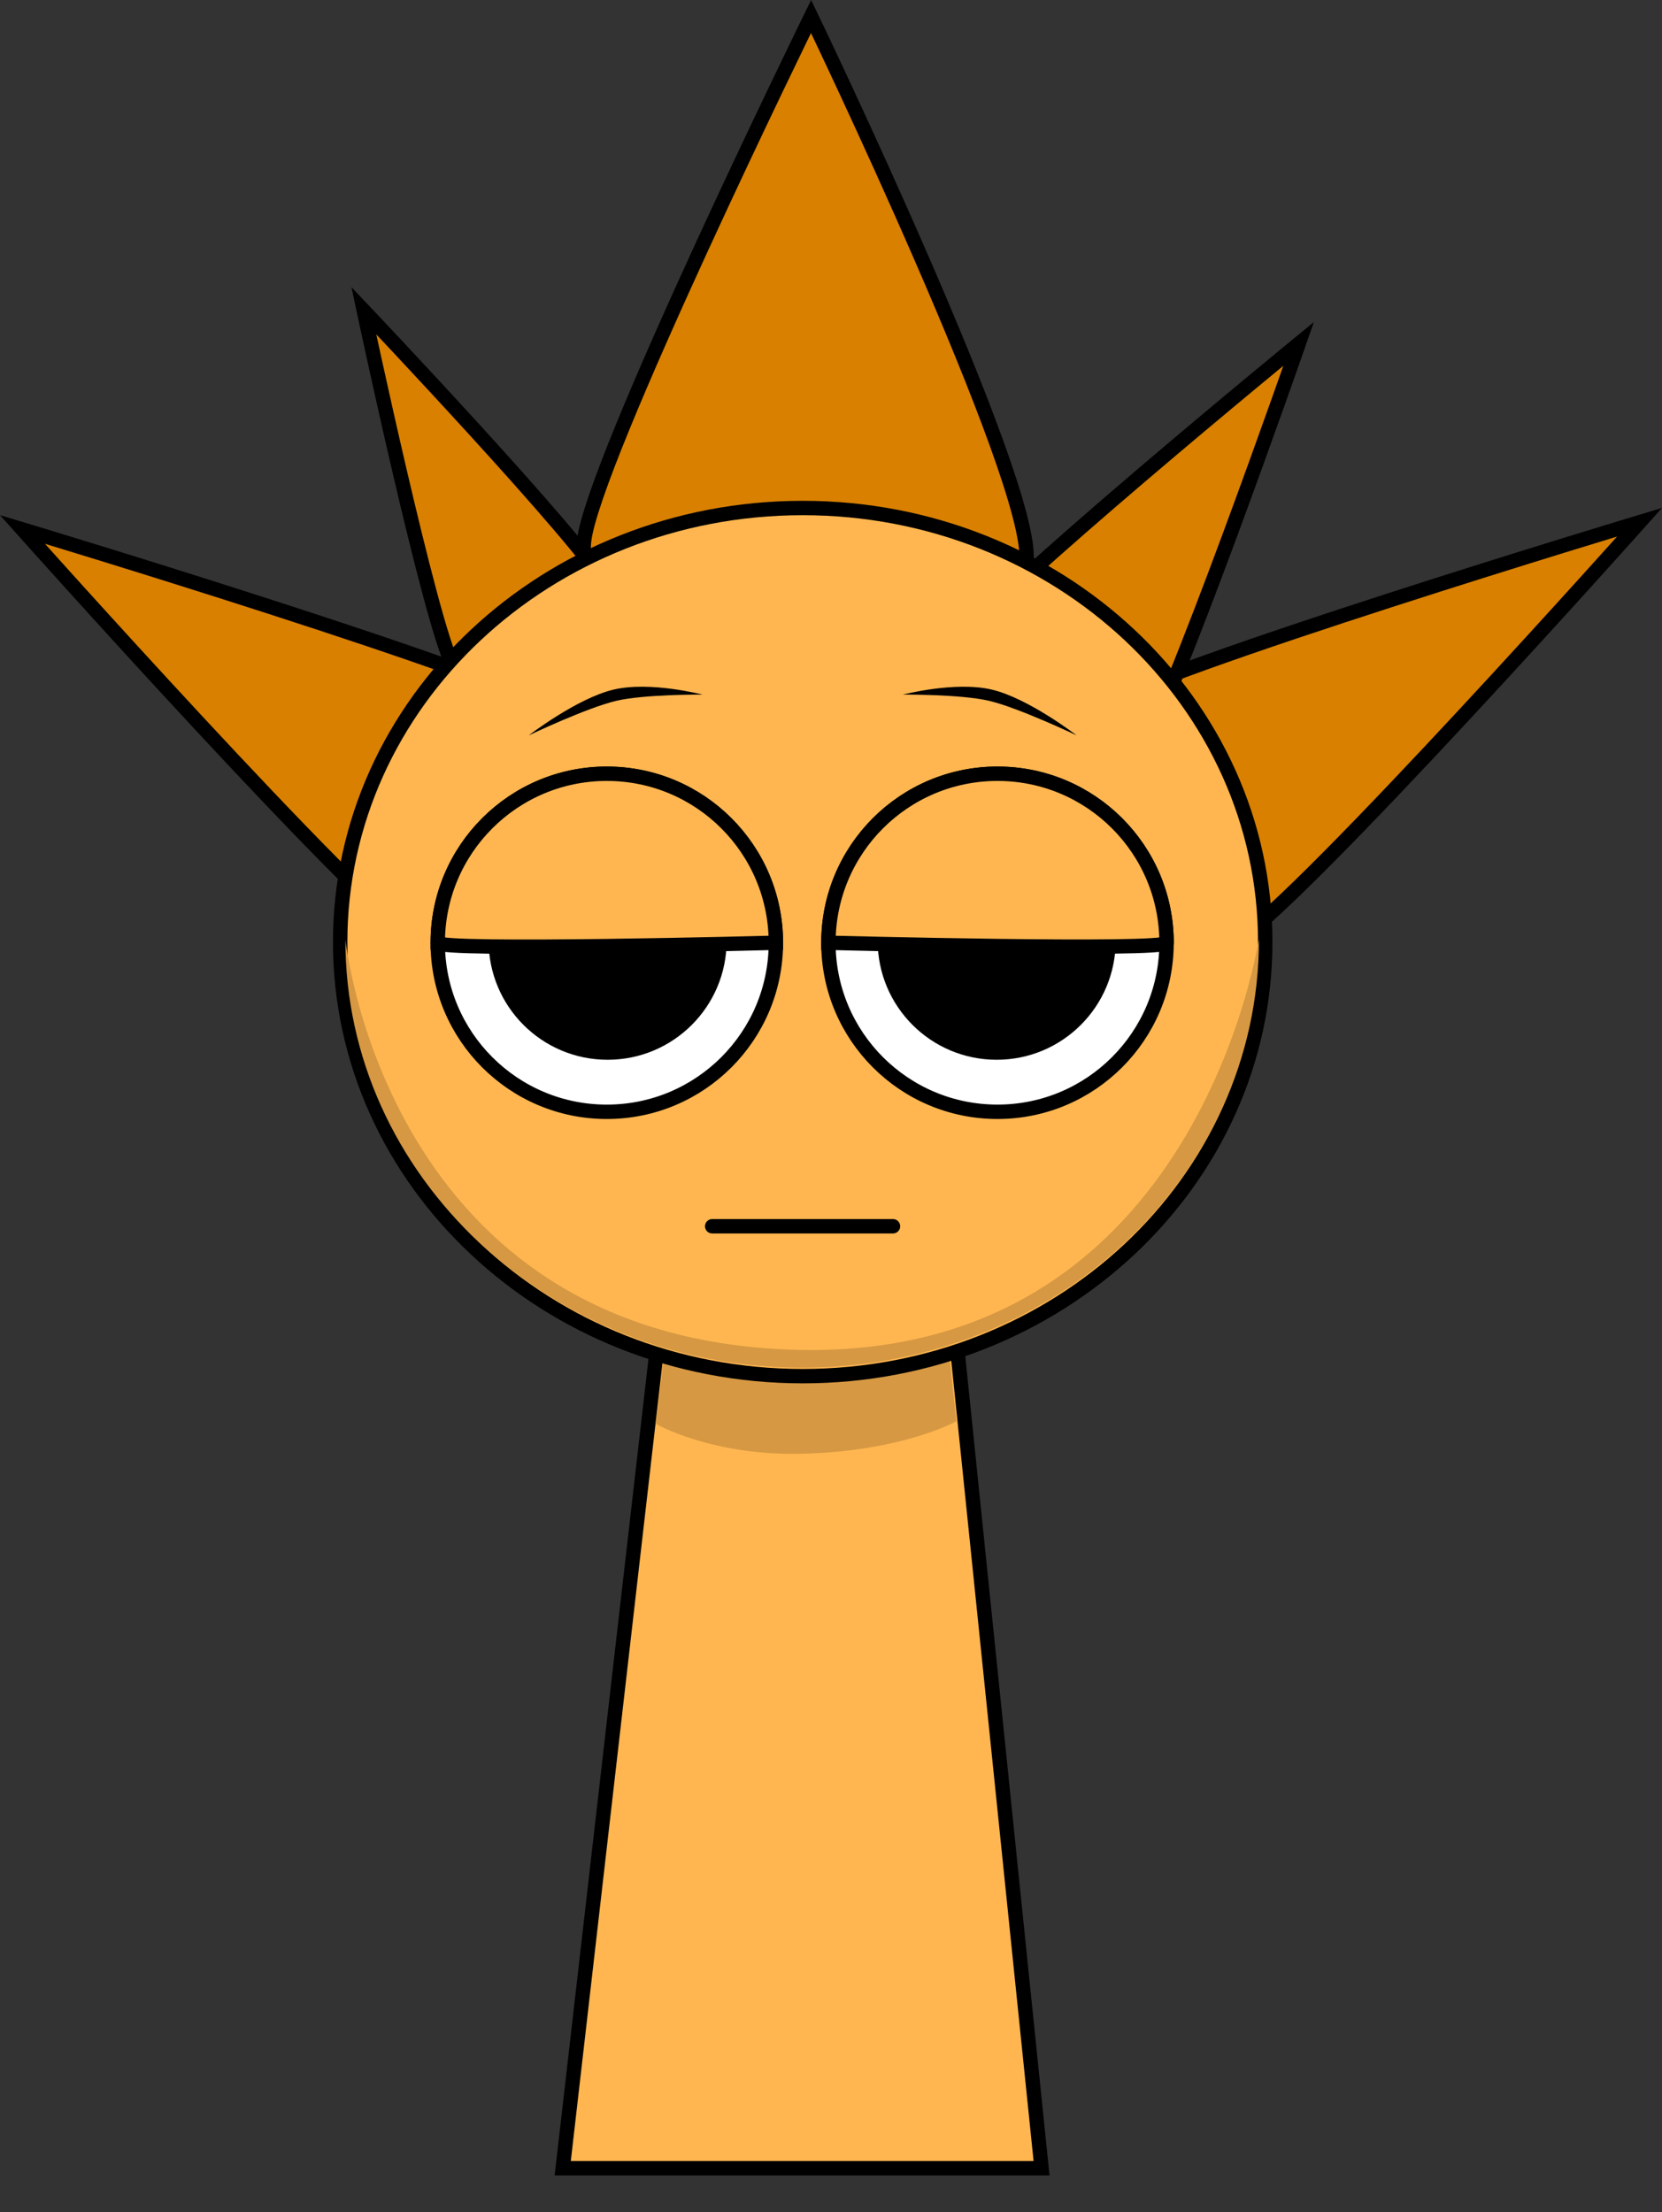 <svg version="1.1" xmlns="http://www.w3.org/2000/svg" xmlns:xlink="http://www.w3.org/1999/xlink" width="230.825" height="307.299" viewBox="0,0,230.825,307.299"><rect x="0" y="0" width="230.825" height="307.299" fill="#333333" stroke="none"/><g transform="translate(-128.595,-6.313)"><g data-paper-data="{&quot;isPaintingLayer&quot;:true}" fill-rule="nonzero" stroke-linejoin="miter" stroke-miterlimit="10" stroke-dasharray="" stroke-dashoffset="0" style="mix-blend-mode: normal"><path d="M178.409,313.613v-267.225h123.182v267.225z" fill-opacity="0.01" fill="#000000" stroke="none" stroke-width="0" stroke-linecap="butt"/><path d="M300.483,136.919c-9.331,5.948 -21.458,3.613 -27.086,-5.216c-5.628,-8.829 -2.625,-20.808 6.706,-26.756c9.331,-5.948 76.21,-26.097 76.21,-26.097c0,0 -46.498,52.121 -55.83,58.069z" fill="#d98000" stroke="#000000" stroke-width="2" stroke-linecap="butt"/><path d="M285.971,112.966c-4.973,7.12 -14.466,9.077 -21.202,4.372c-6.736,-4.705 -8.165,-14.292 -3.192,-21.411c4.973,-7.12 47.382,-41.853 47.382,-41.853c0,0 -18.015,51.772 -22.988,58.892z" fill="#d98000" stroke="#000000" stroke-width="2" stroke-linecap="butt"/><path d="M187.531,137.923c-9.331,-5.948 -55.83,-58.069 -55.83,-58.069c0,0 66.878,20.149 76.21,26.097c9.331,5.948 12.334,17.927 6.706,26.756c-5.628,8.829 -17.755,11.164 -27.086,5.216z" fill="#d98000" stroke="#000000" stroke-width="2" stroke-linecap="butt"/><path d="M191.583,98.984c-3.265,-6.209 -12.461,-49.518 -12.461,-49.518c0,0 30.468,32.124 33.733,38.333c3.265,6.209 1.149,13.745 -4.725,16.834c-5.874,3.089 -13.282,0.56 -16.547,-5.649z" fill="#d98000" stroke="#000000" stroke-width="2" stroke-linecap="butt"/><path d="M209.706,81.518c1.188,-11.002 31.534,-72.915 31.534,-72.915c0,0 31.087,64.661 29.899,75.663c-1.188,11.002 -22.558,21.959 -32.967,20.835c-10.409,-1.124 -29.654,-12.581 -28.466,-23.584z" fill="#d98000" stroke="#000000" stroke-width="2" stroke-linecap="butt"/><path d="M206.75,307.5l15.143,-131.842l37.783,-0.158l13.574,132z" fill="#ffb650" stroke="#000000" stroke-width="2" stroke-linecap="butt"/><path d="M219.7,204.113l3.121,-26.328l35.831,-0.142l2.767,26.106c0,0 -7.515,4.196 -21.559,4.51c-12.485,0.279 -20.16,-4.146 -20.16,-4.146z" fill="#d69842" stroke="#000000" stroke-width="0" stroke-linecap="butt"/><path d="M175.84,137.18c0,-33.302 28.76,-60.298 64.237,-60.298c35.477,0 64.237,26.996 64.237,60.298c0,33.302 -28.76,60.298 -64.237,60.298c-35.477,0 -64.237,-26.996 -64.237,-60.298z" fill="#ffb650" stroke="#000000" stroke-width="2" stroke-linecap="butt"/><path d="M176.563,136.9c0,-0.728 5.207,55.919 63.36,56.934c55.564,0.97 63.514,-57.953 63.514,-56.934c0,32.805 -28.402,59.398 -63.437,59.398c-35.035,0 -63.437,-26.594 -63.437,-59.398z" fill="#d69842" stroke="#000000" stroke-width="0" stroke-linecap="butt"/><path d="M189.39,137.276c0,-12.968 10.513,-23.481 23.481,-23.481c12.968,0 23.481,10.513 23.481,23.481c0,12.968 -10.513,23.481 -23.481,23.481c-12.968,0 -23.481,-10.513 -23.481,-23.481z" fill="#ffffff" stroke="#000000" stroke-width="2" stroke-linecap="butt"/><path d="M196.456,137c0,-9.128 7.4,-16.528 16.528,-16.528c9.128,0 16.528,7.4 16.528,16.528c0,9.128 -7.4,16.528 -16.528,16.528c-9.128,0 -16.528,-7.4 -16.528,-16.528z" fill="#000000" stroke="none" stroke-width="0" stroke-linecap="butt"/><path d="M227.507,176.656h25.11" fill="none" stroke="#000000" stroke-width="2" stroke-linecap="round"/><path d="M267.129,160.756c-12.968,0 -23.481,-10.513 -23.481,-23.481c0,-12.968 10.513,-23.481 23.481,-23.481c12.968,0 23.481,10.513 23.481,23.481c0,12.968 -10.513,23.481 -23.481,23.481z" data-paper-data="{&quot;index&quot;:null}" fill="#ffffff" stroke="#000000" stroke-width="2" stroke-linecap="butt"/><path d="M267.017,153.528c-9.128,0 -16.528,-7.4 -16.528,-16.528c0,-9.128 7.4,-16.528 16.528,-16.528c9.128,0 16.528,7.4 16.528,16.528c0,9.128 -7.4,16.528 -16.528,16.528z" data-paper-data="{&quot;index&quot;:null}" fill="#000000" stroke="none" stroke-width="0" stroke-linecap="butt"/><path d="M189.39,137.276c0,-12.968 10.513,-23.481 23.481,-23.481c12.968,0 23.481,10.513 23.481,23.481c0,0 -46.961,1.232 -46.961,0z" fill="#ffb650" stroke="#000000" stroke-width="2" stroke-linecap="butt"/><path d="M243.649,137.276c0,-12.968 10.513,-23.481 23.481,-23.481c12.968,0 23.481,10.513 23.481,23.481c0,1.214 -46.961,0 -46.961,0z" data-paper-data="{&quot;index&quot;:null}" fill="#ffb650" stroke="#000000" stroke-width="2" stroke-linecap="butt"/><path d="M202.028,108.467c0,0 6.709,-5.169 11.797,-6.364c5.088,-1.194 12.334,0.699 12.334,0.699c0,0 -8.038,-0.06 -11.968,0.862c-4.106,0.964 -12.164,4.802 -12.164,4.802z" fill="#000000" stroke="none" stroke-width="0" stroke-linecap="butt"/><path d="M265.962,103.665c-3.929,-0.922 -11.968,-0.862 -11.968,-0.862c0,0 7.246,-1.894 12.334,-0.699c5.088,1.194 11.797,6.364 11.797,6.364c0,0 -8.057,-3.838 -12.164,-4.802z" data-paper-data="{&quot;index&quot;:null}" fill="#000000" stroke="none" stroke-width="0" stroke-linecap="butt"/></g></g></svg>